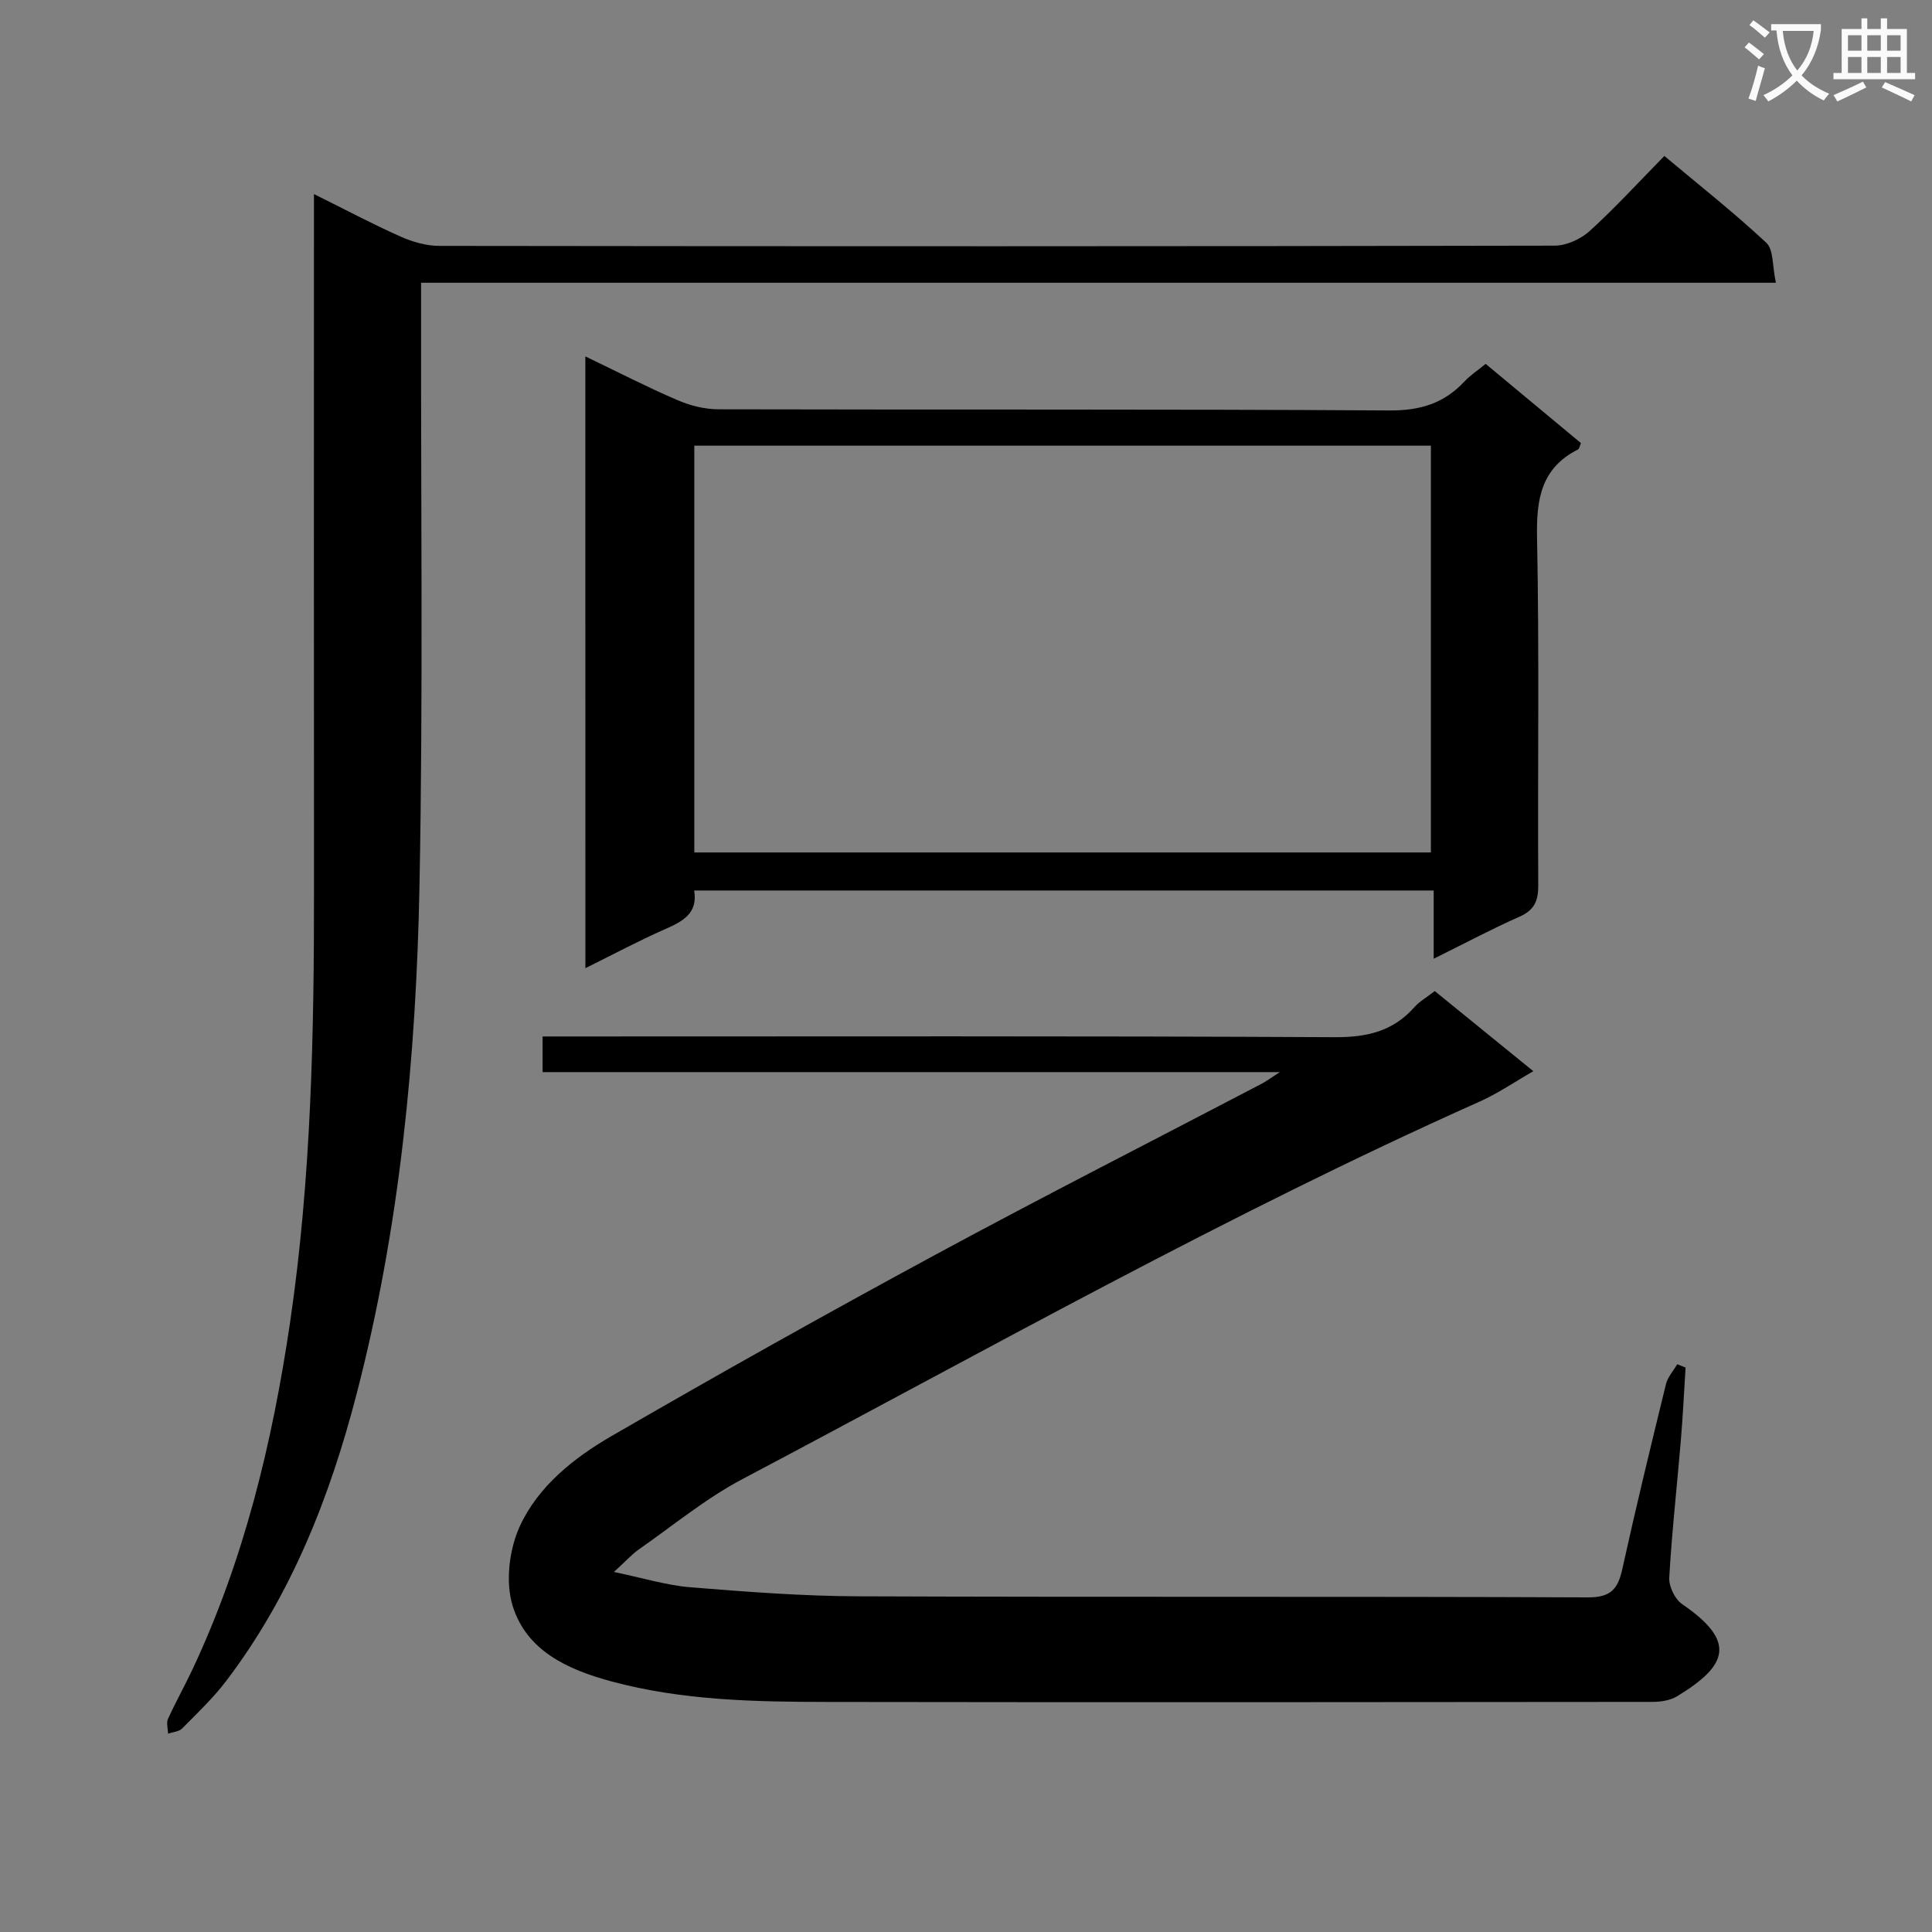 <svg enable-background="new 0 0 400 400" viewBox="0 0 400 400" xmlns="http://www.w3.org/2000/svg"><rect x="0" y="0" width="400" height="400" fill="#808080" stroke="none"/><path d="m362.1 8.8c1.1.8 2.1 1.6 3.1 2.4l-1 1.1c-1.3-1.1-2.3-2-3-2.5zm1.9 4.8c.5.2.9.4 1.4.5-.6 2.3-1.3 4.5-1.9 6.8l-1.5-.5c.8-2.1 1.4-4.3 2-6.8zm-1-9.4c1.3.9 2.4 1.8 3.4 2.5l-1 1.1c-1.4-1.2-2.4-2.1-3.2-2.6zm3.7 2.2v-1.4h10.3v1.2c-.5 3.6-1.8 6.8-4 9.4 1.5 1.6 3.4 2.8 5.7 3.8-.3.4-.7.8-1.1 1.4-2.3-1.1-4.1-2.5-5.6-4.1-1.6 1.6-3.6 3.1-5.9 4.3-.3-.5-.7-.9-1-1.3 2.4-1.1 4.4-2.5 6-4.1-1.9-2.5-3-5.6-3.3-9.3h-1.1zm8.8 0h-6.4c.3 3.3 1.3 6 3 8.2 2-2.3 3.1-5.1 3.4-8.2z" fill="#fafafb"/><path d="m385.3 3.8h1.3v2.2h2.8v-2.2h1.3v2.2h4.1v9.1h1.7v1.3h-16.9v-1.3h1.7v-9.1h4.1v-2.2zm.4 13.1.7 1.2c-1.8.9-3.8 1.9-6 2.9-.2-.4-.5-.8-.8-1.3 2.3-1 4.3-1.9 6.1-2.8zm-3.1-6.4h2.8v-3.2h-2.8zm0 4.6h2.8v-3.3h-2.8zm4-4.6h2.8v-3.2h-2.8zm0 4.6h2.8v-3.3h-2.8zm3.7 1.9c2.1.9 4.1 1.8 6.1 2.7l-.7 1.3c-2.2-1.1-4.2-2-6.1-2.9zm3.2-9.7h-2.8v3.2h2.8zm-2.8 7.8h2.8v-3.3h-2.8z" fill="#fafafb"/><g fill="#010000"><path d="m264.97 221.97c-51.74 0-102.02 0-152.63 0 0-2.34 0-4.41 0-7.38h6.08c52.66 0 105.31-.12 157.97.15 6.64.03 12.01-1.22 16.43-6.2 1.07-1.21 2.57-2.05 4.23-3.35 6.59 5.36 13.12 10.67 20.41 16.59-3.86 2.21-7.33 4.6-11.11 6.29-52.28 23.33-102.09 51.47-152.64 78.16-7.59 4.01-14.34 9.6-21.42 14.54-1.47 1.03-2.69 2.41-5.18 4.69 6.05 1.25 10.91 2.77 15.86 3.17 11.59.94 23.22 1.83 34.84 1.87 50.32.2 100.65 0 150.97.22 4.74.02 6.19-1.75 7.1-5.86 2.82-12.79 5.91-25.53 9.03-38.25.36-1.49 1.54-2.78 2.34-4.16.58.23 1.15.46 1.73.69-.32 5.07-.56 10.14-.99 15.2-.79 9.43-1.85 18.85-2.39 28.29-.1 1.81 1.17 4.46 2.66 5.48 11.25 7.7 9.56 12.66-1.06 19.1-1.45.88-3.46 1.15-5.21 1.15-56.82.06-113.65.1-170.47.01-15.13-.02-30.25-.28-45.03-4.28-9.01-2.44-17.49-6.34-20.35-15.61-1.53-4.95-.72-11.67 1.48-16.48 3.79-8.27 11.19-14.16 18.96-18.66 22.15-12.82 44.48-25.34 66.99-37.51 22.37-12.1 45.05-23.63 67.58-35.42.87-.44 1.66-1.04 3.82-2.44z"/><path d="m367.68 58.54c-94.18 0-187.08 0-280.5 0v6.38c-.06 39.49.43 78.98-.33 118.46-.68 35.42-4.07 70.69-12.99 105.12-5.52 21.32-13.52 41.74-27.02 59.51-2.7 3.55-5.98 6.67-9.14 9.86-.65.66-1.91.72-2.9 1.06-.03-1.03-.4-2.21-.02-3.05 1.58-3.48 3.46-6.82 5.09-10.29 10.69-22.76 16.49-46.83 20.16-71.63 4.44-30.07 5.01-60.28 4.98-90.57-.04-45.65-.01-91.3-.01-136.96 0-1.81 0-3.61 0-6.25 6.38 3.16 12.07 6.19 17.93 8.8 2.49 1.11 5.35 1.93 8.04 1.93 76.98.1 153.95.11 230.93-.05 2.45-.01 5.4-1.37 7.25-3.05 5.28-4.81 10.12-10.1 15.44-15.52 7.3 6.12 14.47 11.77 21.11 17.98 1.53 1.43 1.22 4.8 1.98 8.27z"/><path d="m121.19 73.79c6.75 3.24 12.8 6.36 19.04 9.04 2.64 1.14 5.67 1.91 8.53 1.91 46.32.12 92.64-.05 138.96.24 6.34.04 11.25-1.48 15.47-5.99 1.23-1.31 2.79-2.33 4.4-3.65 6.65 5.53 13.14 10.93 19.73 16.4-.25.54-.33 1.17-.64 1.33-7.63 3.87-8.61 10.29-8.45 18.22.48 23.98.11 47.98.25 71.98.02 3.25-.8 5.16-3.9 6.53-5.75 2.54-11.31 5.51-17.75 8.7 0-5.05 0-9.41 0-14.13-51.34 0-102.04 0-153.11 0 .8 4.75-2.38 6.4-6.06 8.02-5.41 2.38-10.64 5.18-16.46 8.06-.01-42.54-.01-84.26-.01-126.66zm22.56 102.7h152.5c0-28.24 0-56.14 0-84.22-50.95 0-101.55 0-152.5 0z"/></g></svg>